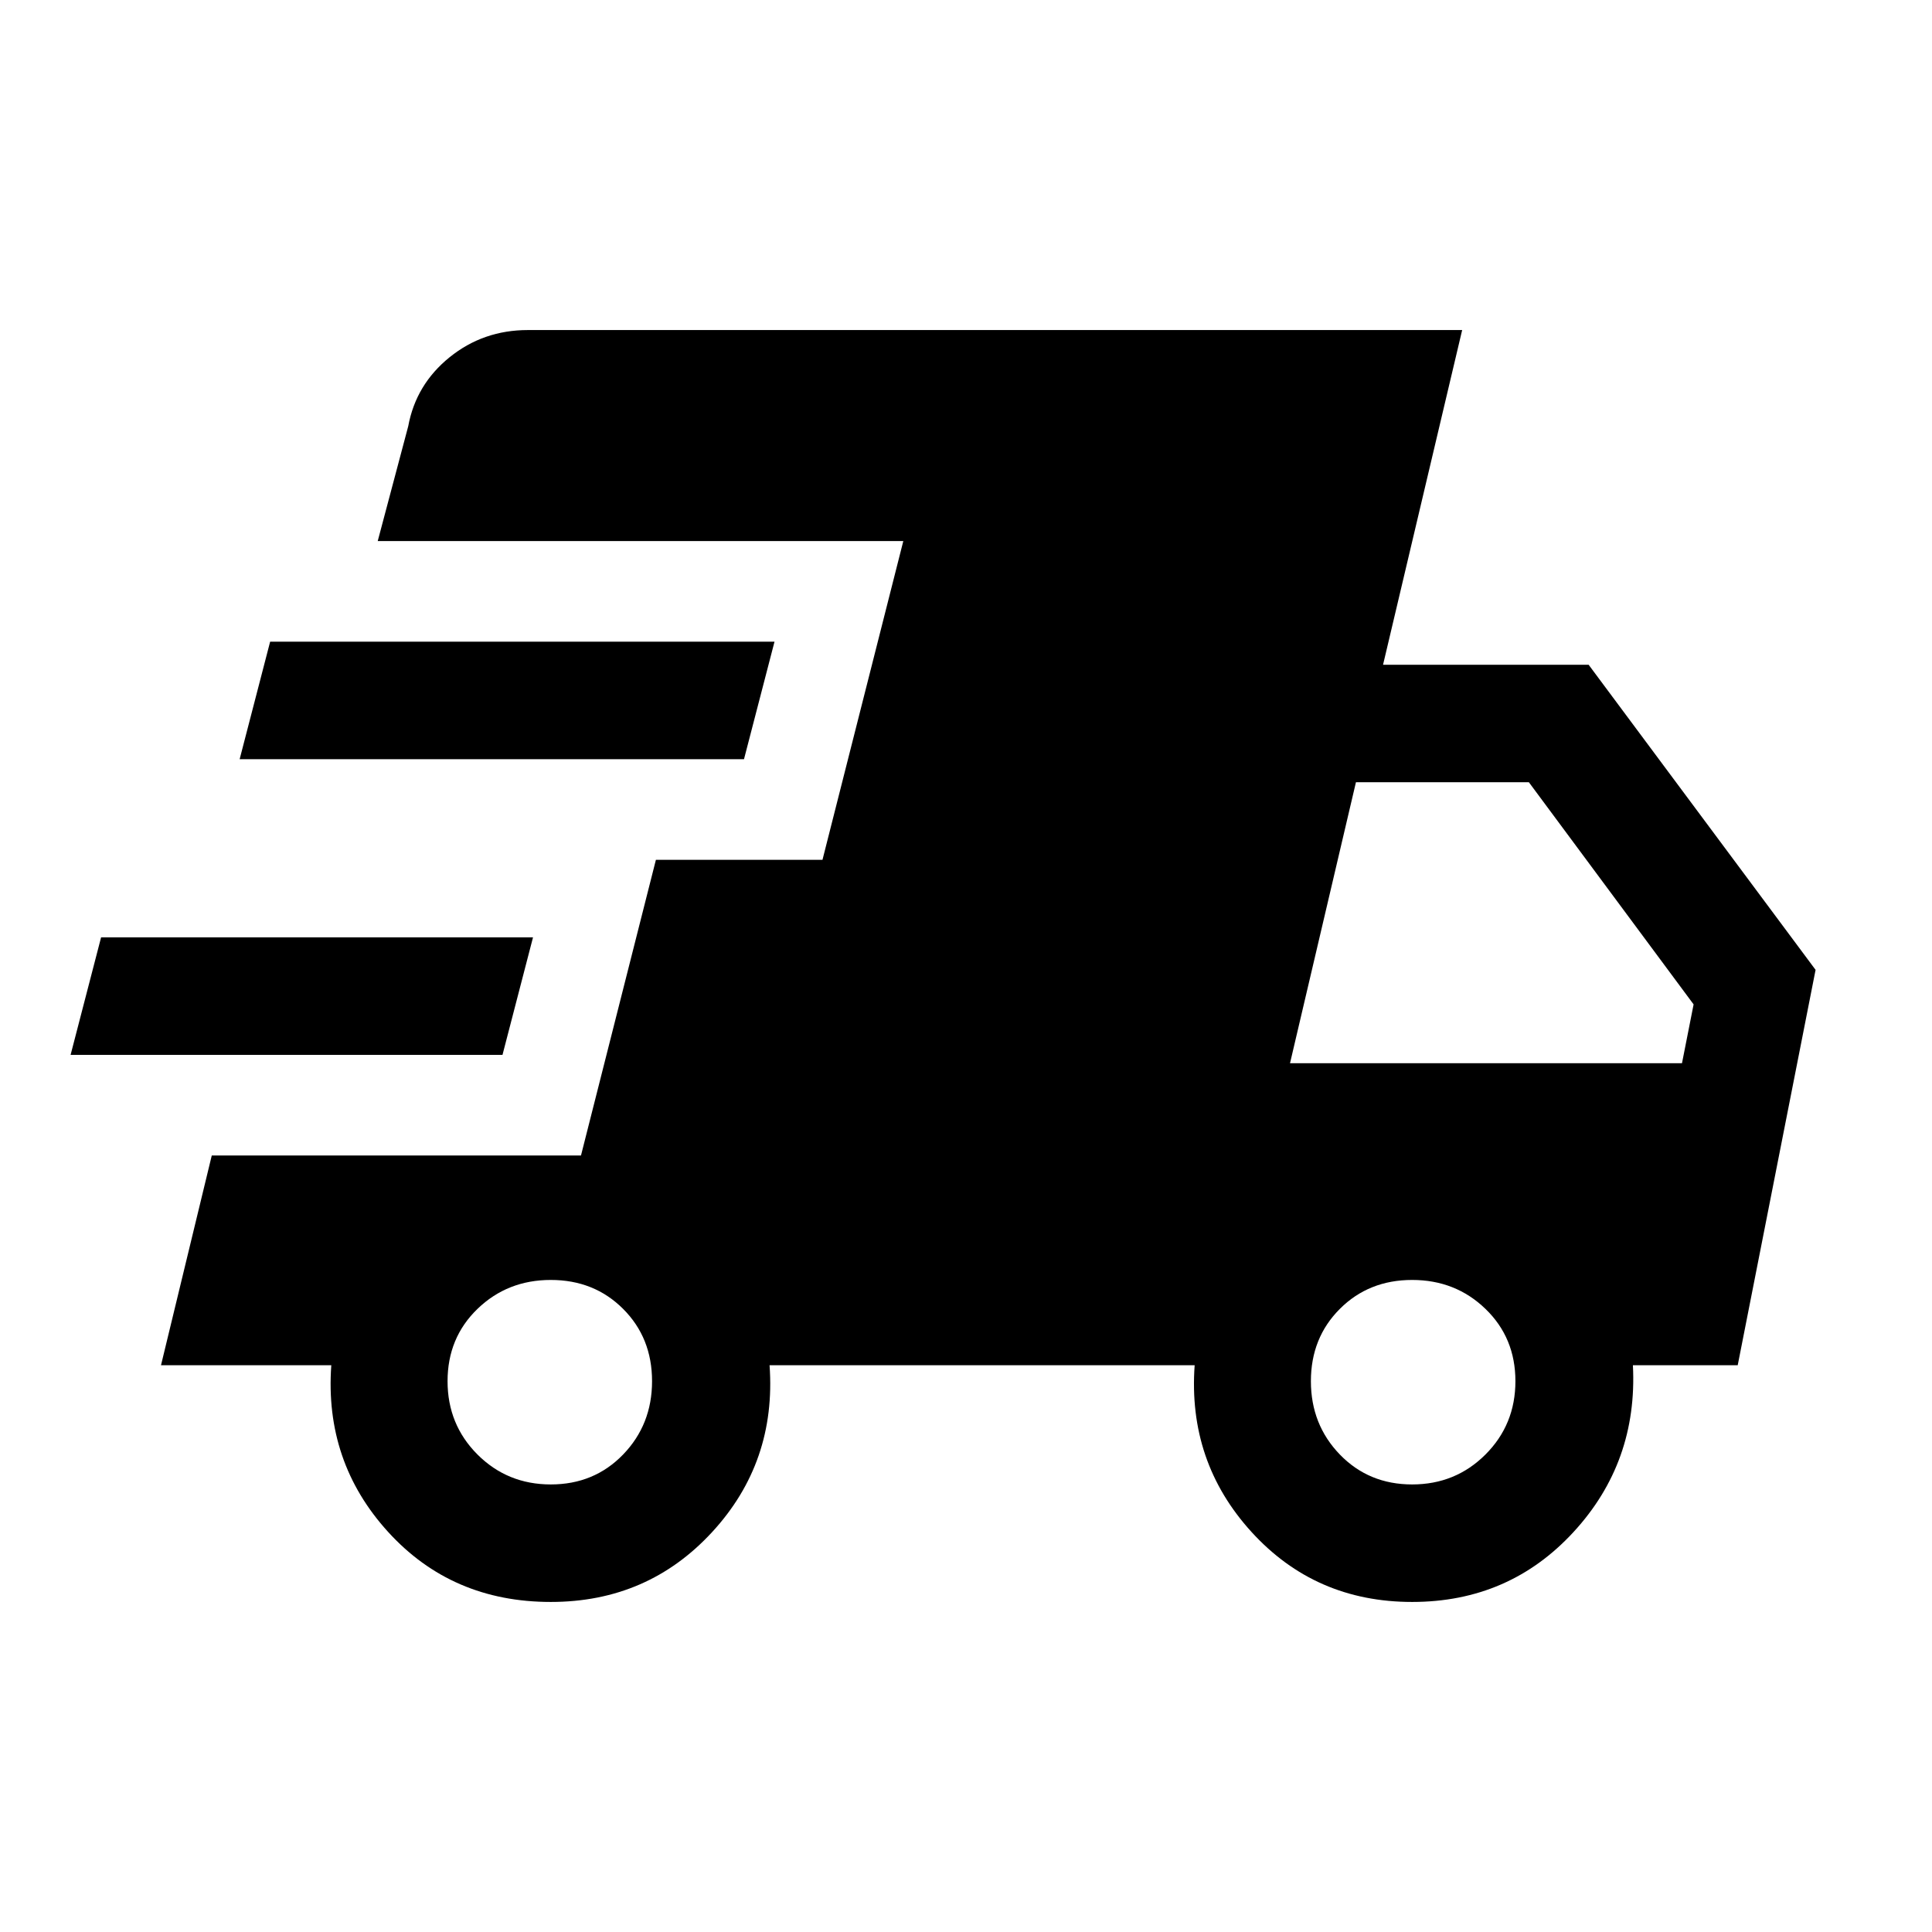 <svg xmlns="http://www.w3.org/2000/svg" height="48" viewBox="0 -960 960 960" width="48"><path d="m35.08-435.85 15.15-58.38h214.62l-15.16 58.38H35.08ZM273.69-164q-49.18 0-80.86-34.82-31.67-34.81-28.21-82.8H80l25.23-104.23h183.46l37.23-146.92h82.77l40.16-158.38H187.69l15.16-57.08q3.84-20.77 20.57-34.27 16.73-13.5 38.89-13.5h464.23l-39.31 166.31h102.15l112.77 151.61-38.69 196.46h-52.08q2.47 48.16-29.52 82.89Q749.88-164 701.69-164q-48.18 0-79.86-34.82-31.68-34.81-28.21-82.8H382.39q3.46 48.16-28.53 82.89Q321.88-164 273.69-164ZM119.08-582.77l15.15-58.38h250.62l-15.16 58.38H119.08Zm154.61 360.38q21.56 0 35.93-14.87Q324-252.14 324-273.69q0-21.56-14.38-35.93Q295.25-324 273.69-324q-21.55 0-36.43 14.38-14.87 14.37-14.87 35.93 0 21.55 14.87 36.43 14.88 14.87 36.43 14.87Zm428 0q21.55 0 36.43-14.87Q753-252.14 753-273.69q0-21.56-14.88-35.93Q723.24-324 701.69-324q-21.55 0-35.93 14.38-14.38 14.37-14.38 35.93 0 21.55 14.38 36.43 14.38 14.87 35.93 14.87ZM641-431.69h194.77l5.77-29.23-81.85-110.39h-85.93L641-431.69Z"/></svg>